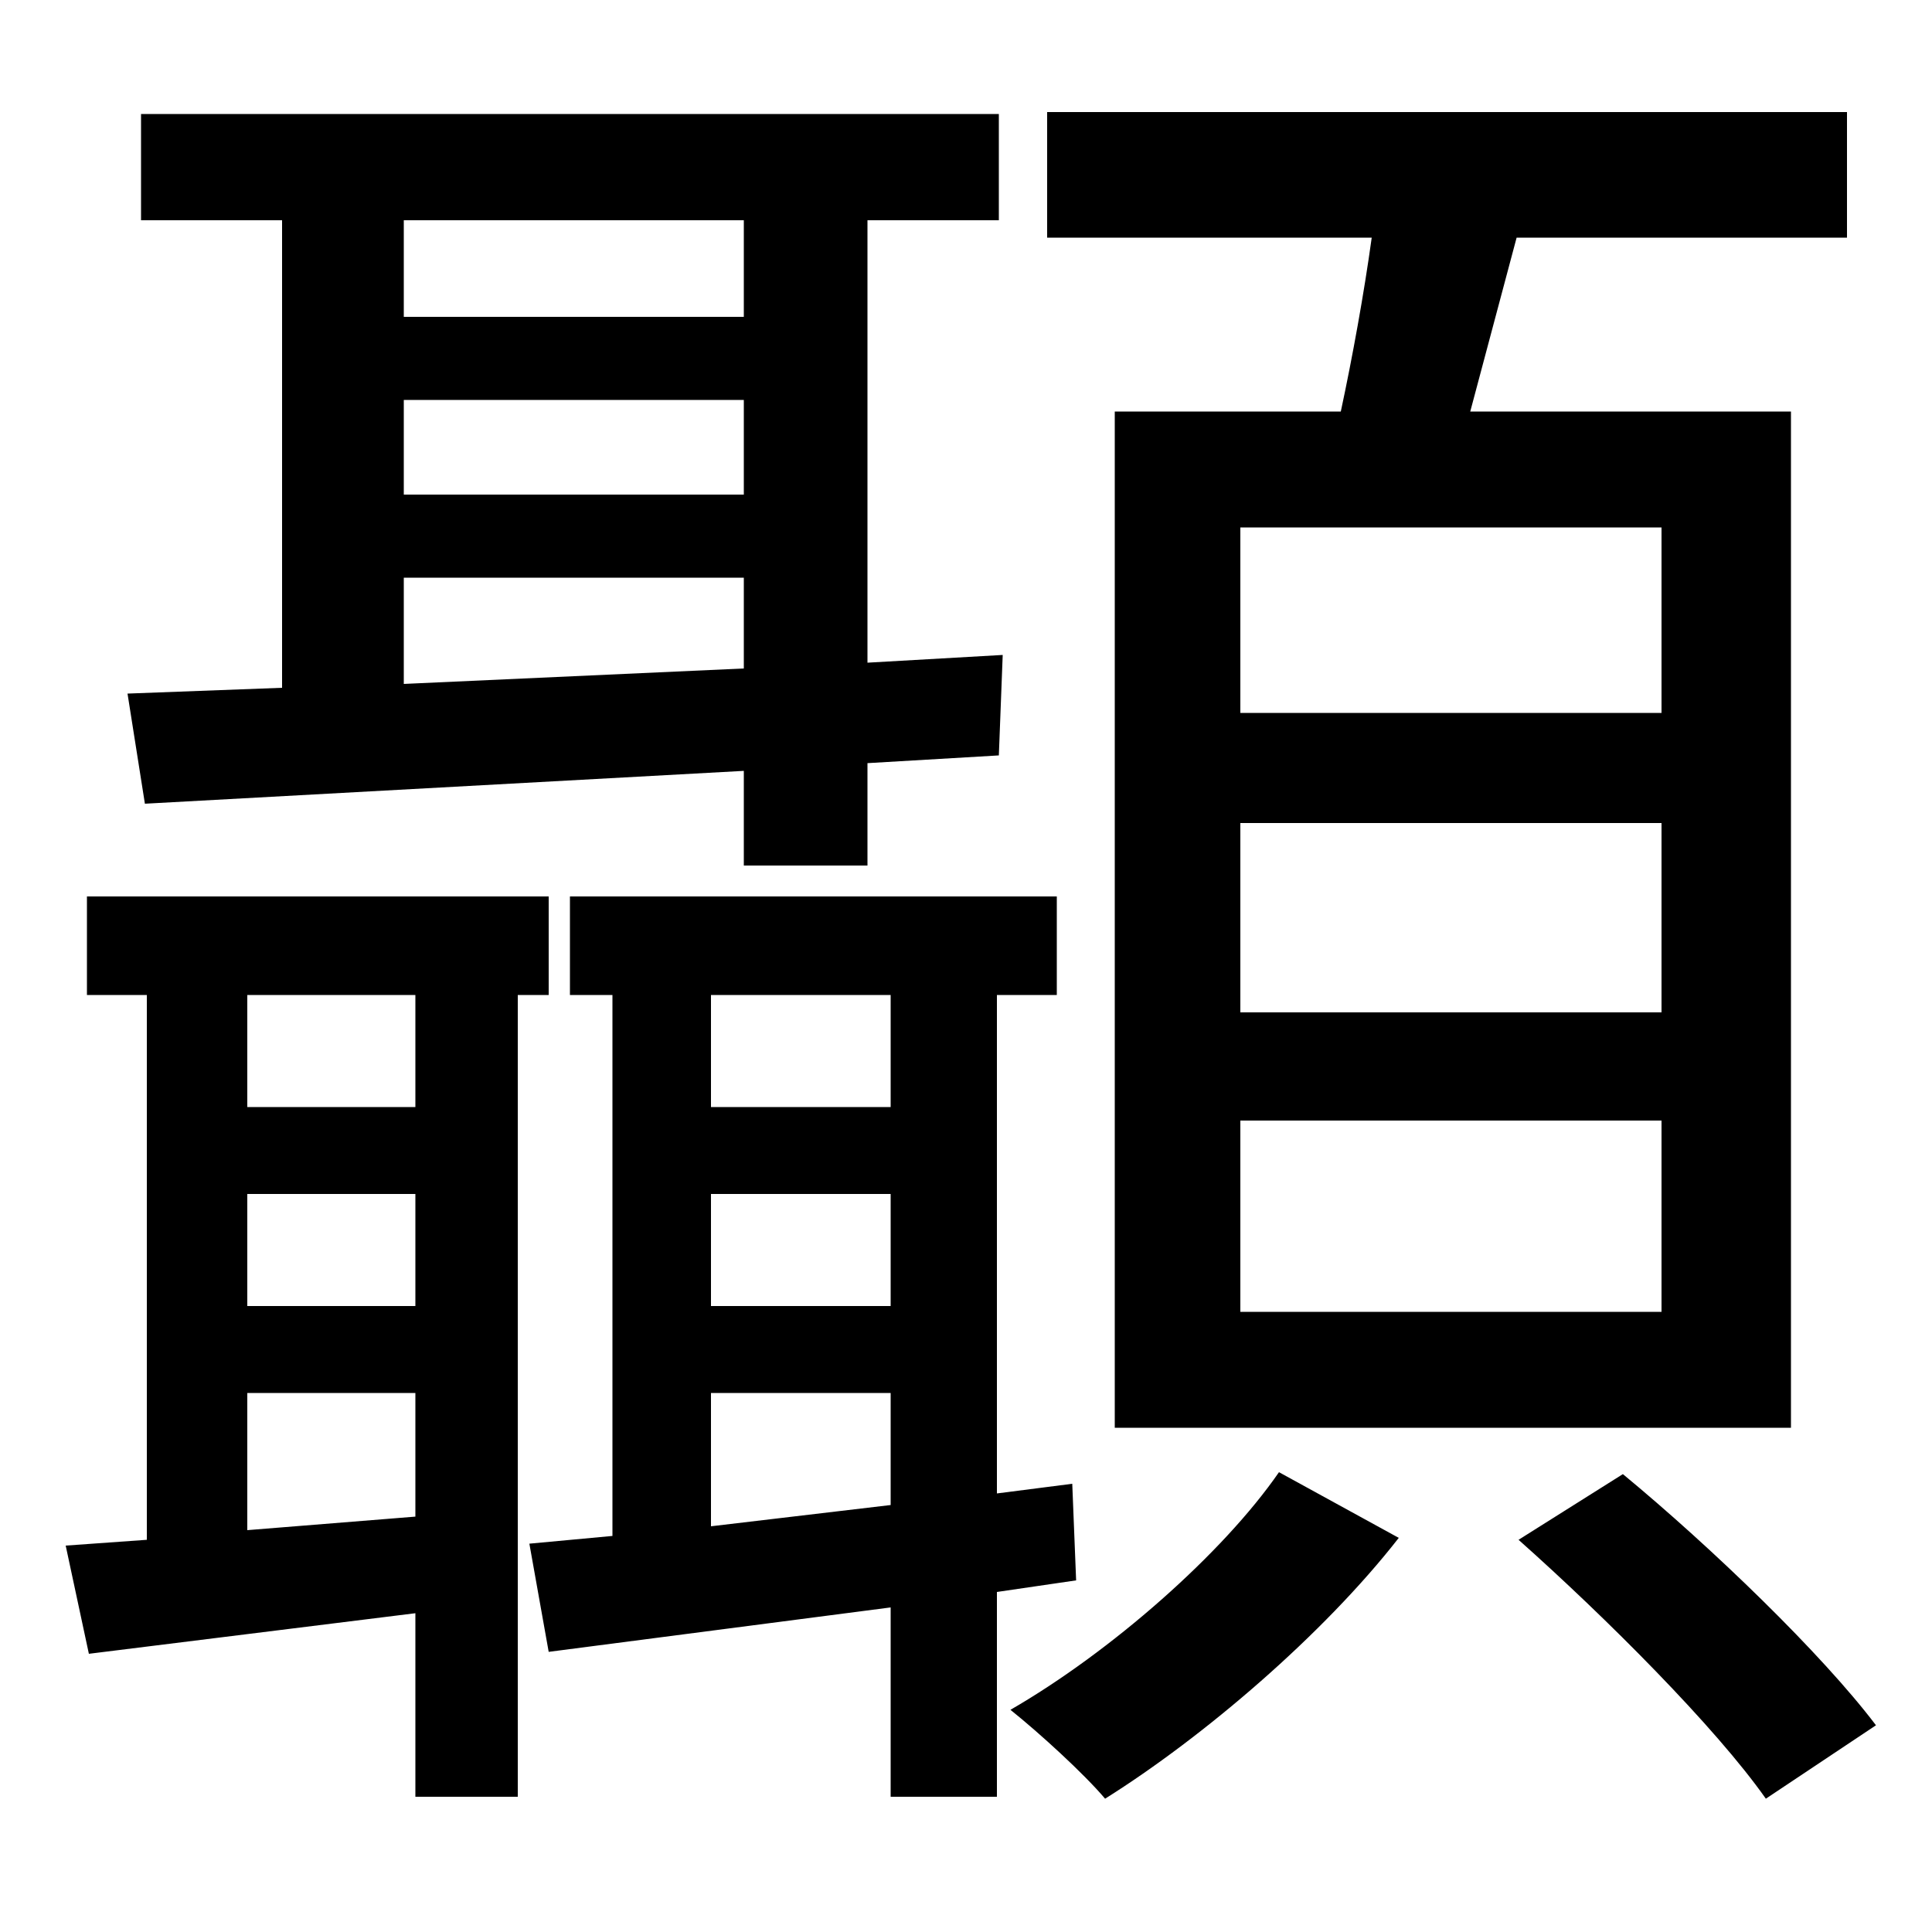 <svg xmlns="http://www.w3.org/2000/svg"
    viewBox="0 0 1000 1000">
  <!--
© 2014-2021 Adobe (http://www.adobe.com/).
Noto is a trademark of Google Inc.
This Font Software is licensed under the SIL Open Font License, Version 1.1. This Font Software is distributed on an "AS IS" BASIS, WITHOUT WARRANTIES OR CONDITIONS OF ANY KIND, either express or implied. See the SIL Open Font License for the specific language, permissions and limitations governing your use of this Font Software.
http://scripts.sil.org/OFL
  -->
<path d="M642 426L860 426 860 524 642 524ZM642 580L860 580 860 679 642 679ZM642 273L860 273 860 369 642 369ZM662 762C633 804 575 855 523 885 538 897 561 918 572 931 623 899 685 846 724 796ZM786 797C831 837 888 894 914 931L971 893C943 856 886 801 840 763ZM66 359L75 416 385 399 385 448 449 448 449 395 517 391 519 339 449 343 449 114 517 114 517 59 73 59 73 114 146 114 146 356ZM209 114L385 114 385 164 209 164ZM209 207L385 207 385 256 209 256ZM209 299L385 299 385 346 209 354ZM45 464L45 515 76 515 76 797 34 800 46 856 215 835 215 930 268 930 268 515 284 515 284 464ZM128 792L128 721 215 721 215 785ZM128 515L215 515 215 573 128 573ZM128 618L215 618 215 676 128 676ZM295 464L295 515 317 515 317 795 274 799 284 855 461 832 461 930 516 930 516 824 557 818 555 768 516 773 516 515 547 515 547 464ZM368 790L368 721 461 721 461 779ZM368 515L461 515 461 573 368 573ZM368 618L461 618 461 676 368 676ZM577 213L577 739 927 739 927 213 761 213 785 123 956 123 956 58 542 58 542 123 710 123C706 152 700 185 694 213Z"/>
</svg>